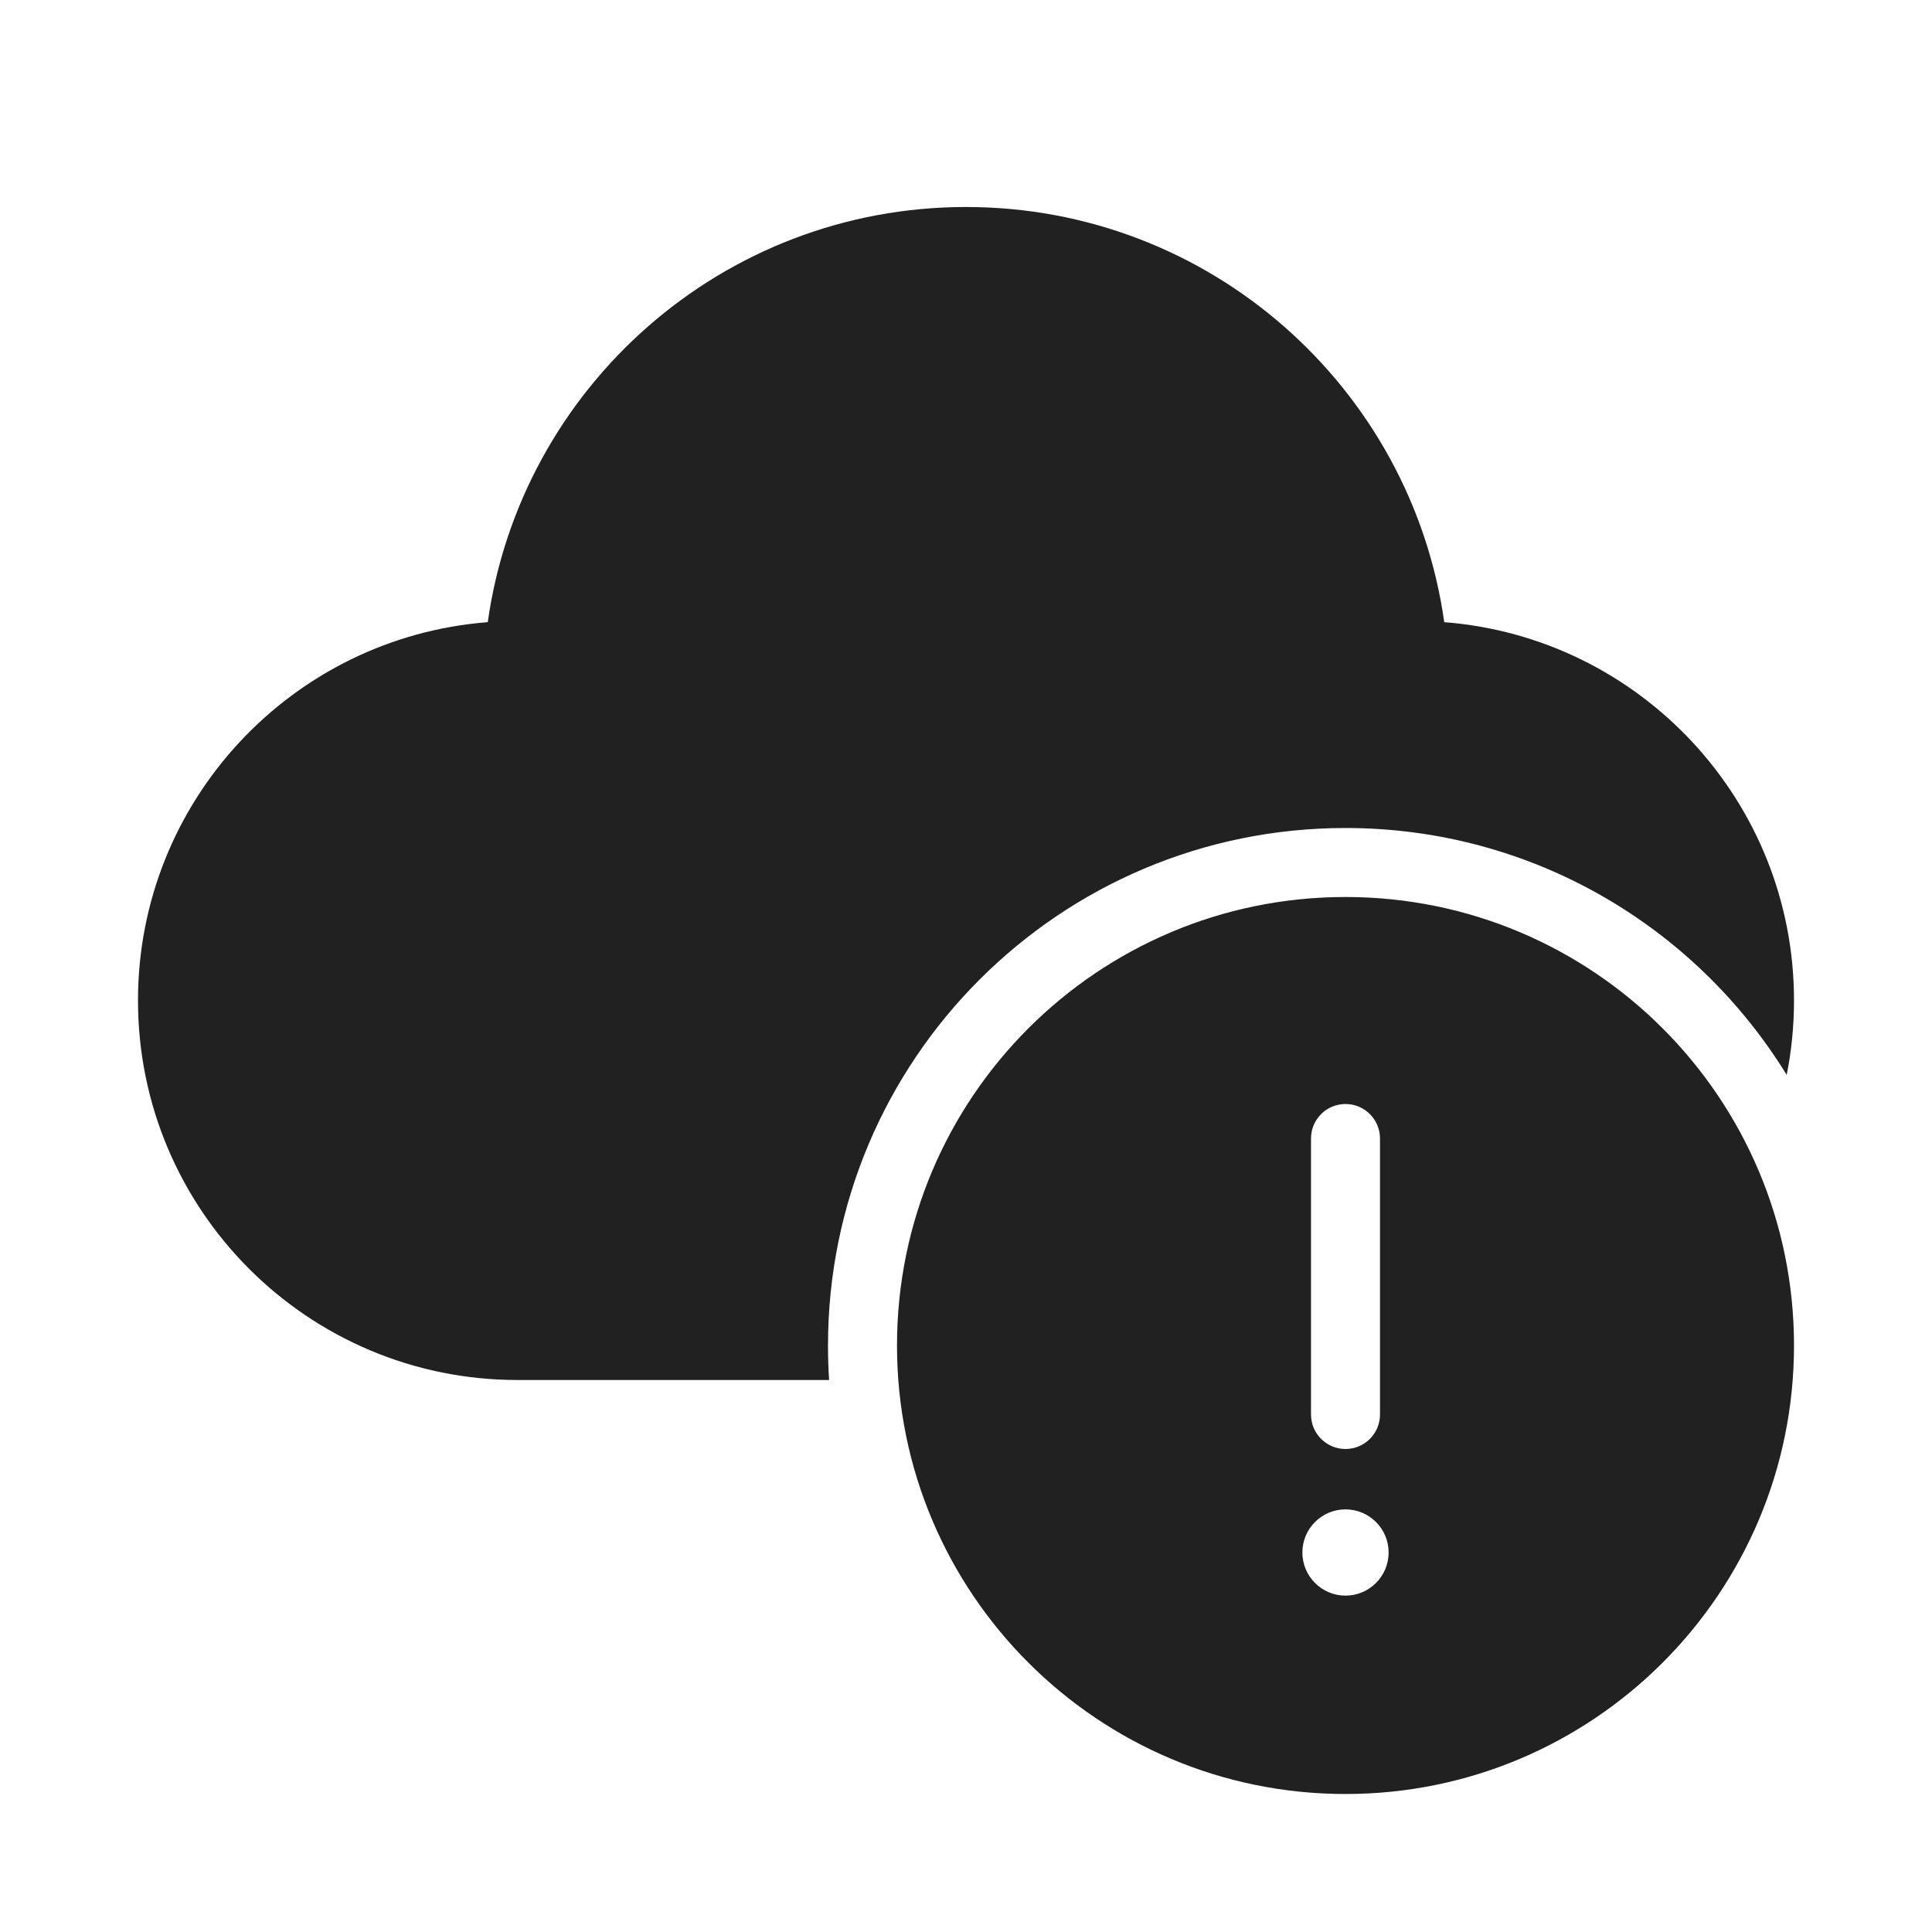 <svg width="28" height="28" viewBox="0 0 28 28" fill="none" xmlns="http://www.w3.org/2000/svg">
<path d="M14 3C10.468 3 7.547 5.616 7.069 9.017C4.233 9.237 2 11.608 2 14.5C2 17.538 4.462 20 7.5 20H12.016C12.005 19.835 12 19.668 12 19.5C12 15.358 15.358 12 19.5 12C22.205 12 24.575 13.432 25.894 15.578C25.964 15.23 26 14.869 26 14.5C26 11.608 23.767 9.237 20.931 9.017C20.453 5.616 17.532 3 14 3ZM26 19.5C26 23.09 23.09 26 19.5 26C15.91 26 13 23.09 13 19.5C13 15.91 15.91 13 19.5 13C23.09 13 26 15.91 26 19.5ZM19.5 16C19.224 16 19 16.224 19 16.5V20.5C19 20.776 19.224 21 19.5 21C19.776 21 20 20.776 20 20.5V16.5C20 16.224 19.776 16 19.5 16ZM19.5 23.125C19.845 23.125 20.125 22.845 20.125 22.5C20.125 22.155 19.845 21.875 19.5 21.875C19.155 21.875 18.875 22.155 18.875 22.5C18.875 22.845 19.155 23.125 19.5 23.125Z" fill="#212121"/>
</svg>

